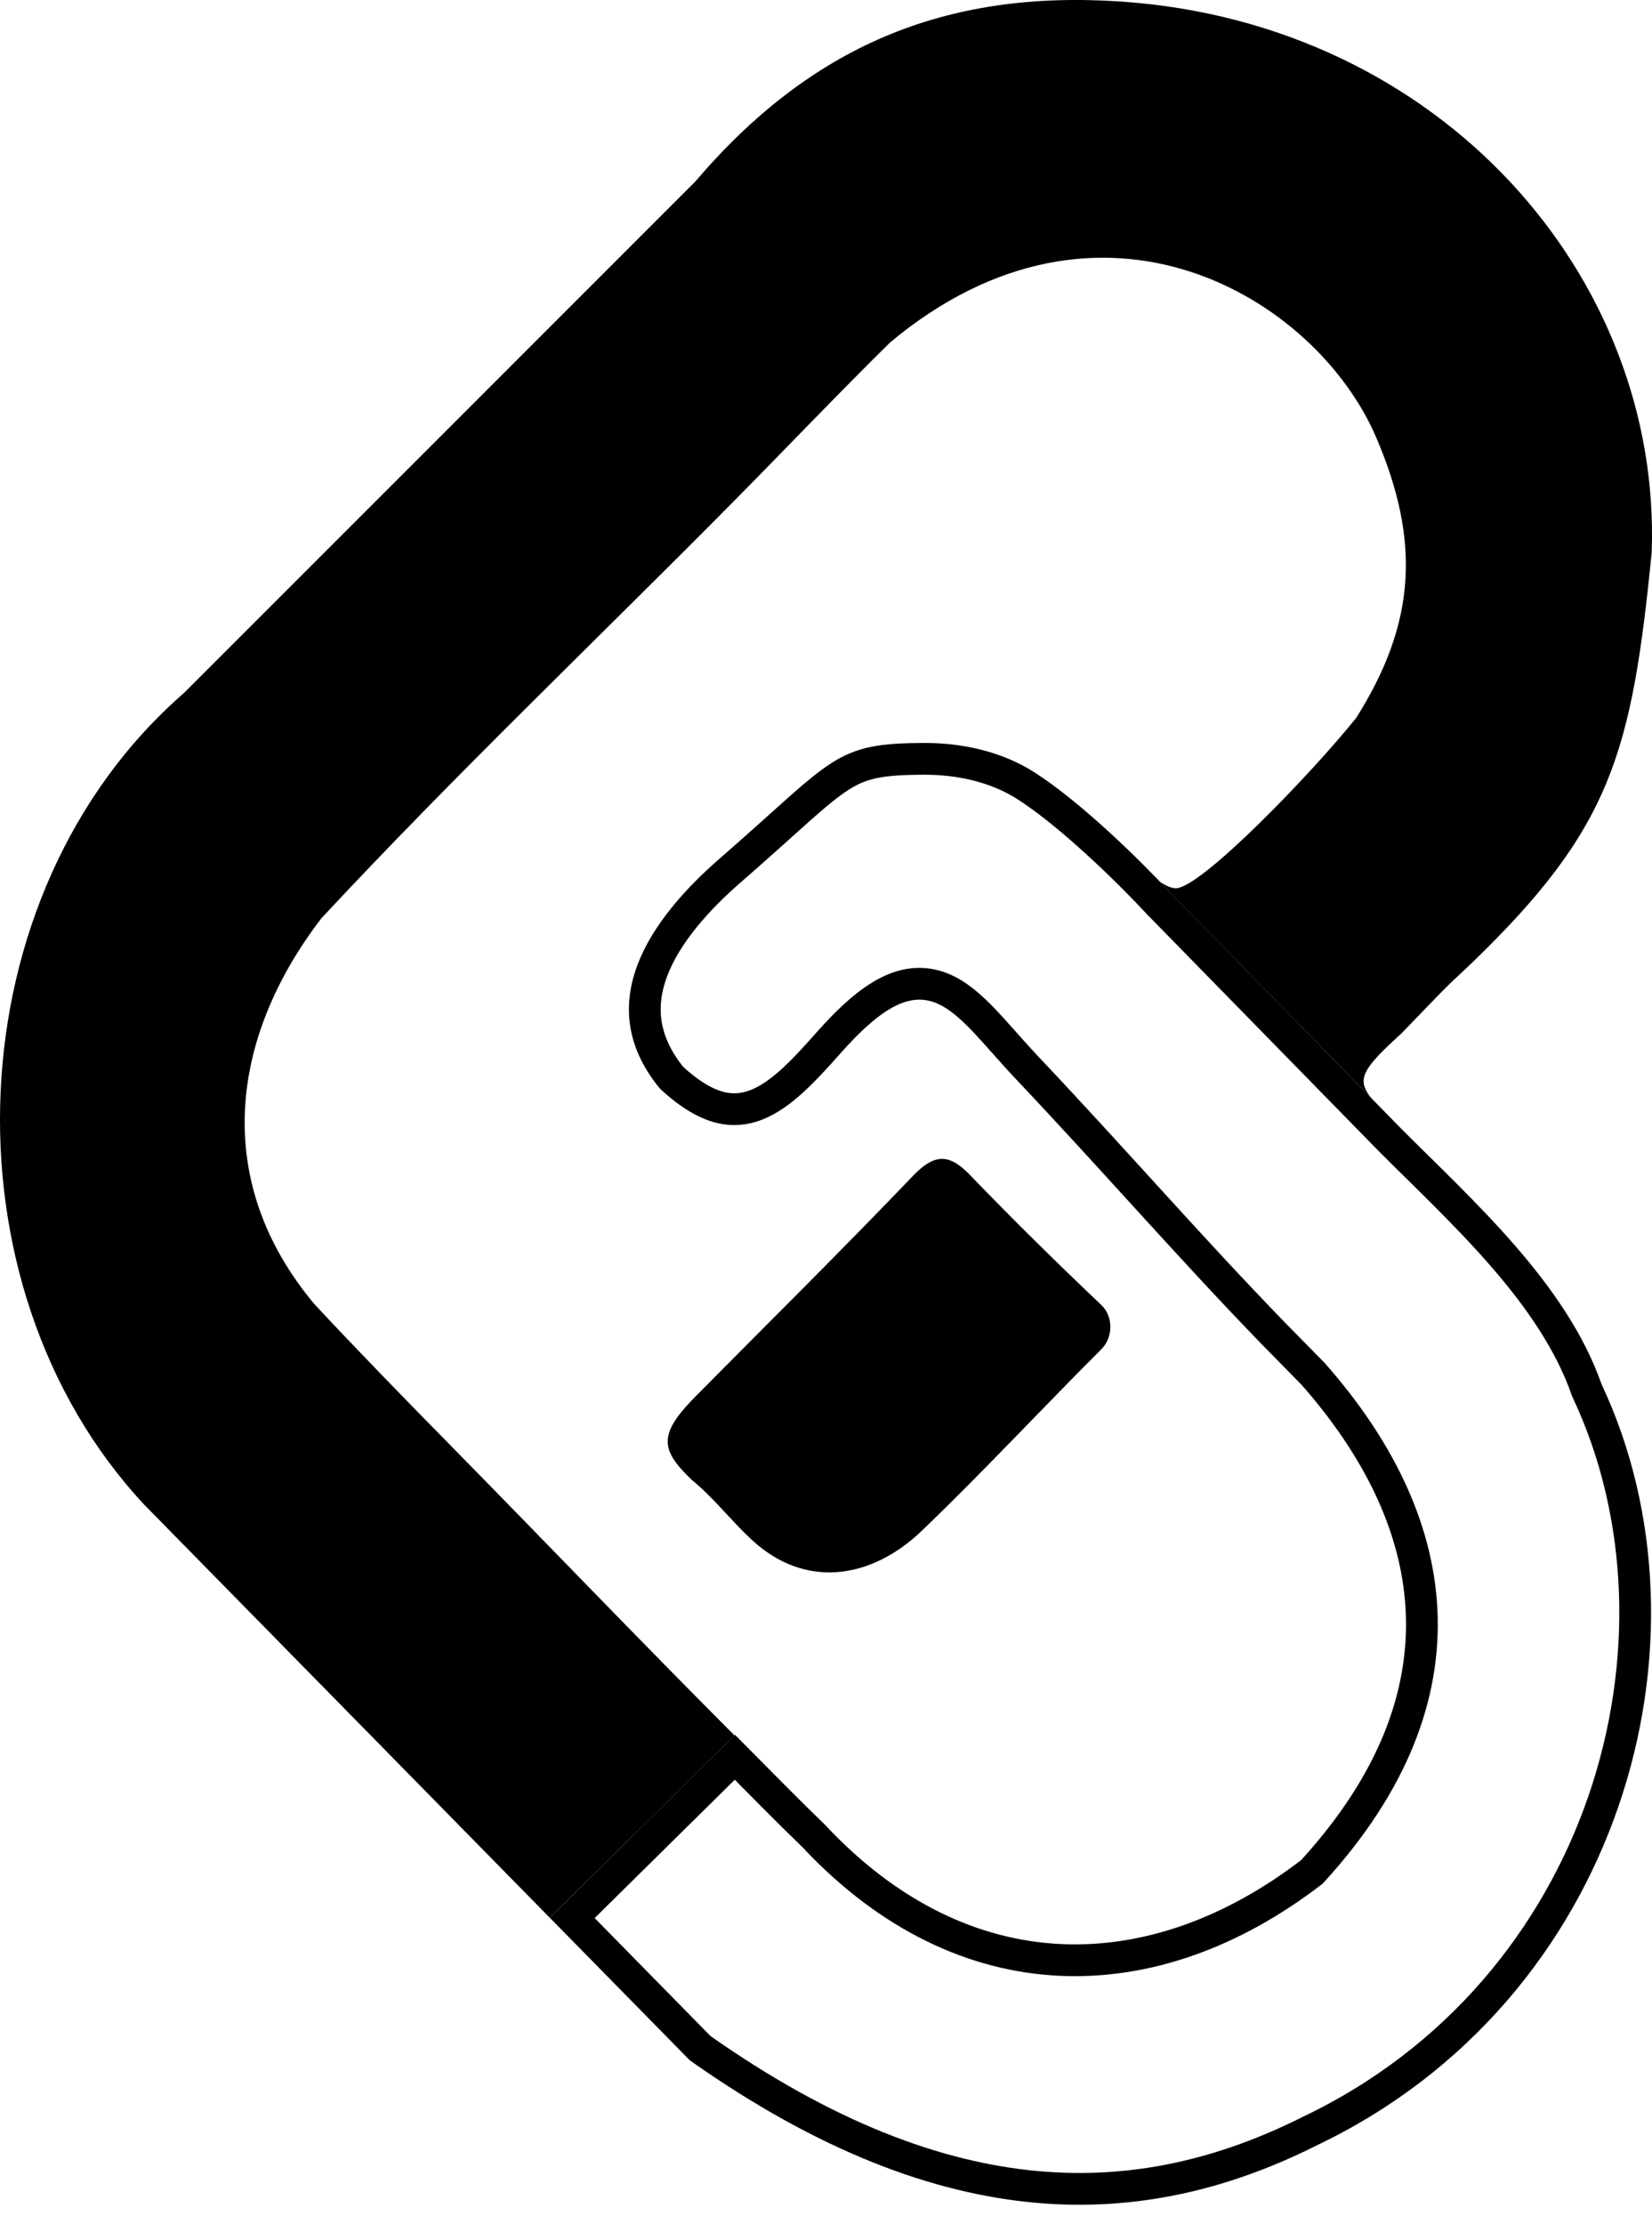 <svg width="26" height="35" viewBox="0 0 26 35" fill="none" xmlns="http://www.w3.org/2000/svg">
<path d="M17.478 34.677V34.678V34.677ZM13.718 34.019L13.719 34.02L13.718 34.019ZM20.461 33.886V33.887V33.886ZM13.032 33.717V33.716V33.717ZM17.639 0.024C22.684 0.366 26.153 4.361 25.995 8.696C25.68 11.849 25.364 13.032 23.157 15.16C22.659 15.623 22.725 15.573 22.054 16.264C21.442 16.82 21.341 16.983 21.583 17.28L18.427 14.057C18.427 14.057 18.364 13.988 18.255 13.875C18.352 13.94 18.436 13.977 18.506 13.977C18.9 13.977 20.638 12.178 21.344 11.297C22.29 9.799 22.357 8.511 21.659 6.883C20.713 4.676 17.324 2.626 14.013 5.385C13.245 6.139 12.326 7.102 11.569 7.867C9.39 10.07 7.169 12.183 5.058 14.45C3.607 16.342 3.338 18.597 4.947 20.52C5.555 21.174 6.371 22.013 6.997 22.649C8.565 24.243 10.023 25.767 11.56 27.308L8.652 30.176L10.859 32.424L2.267 23.674C-0.965 20.205 -0.729 14.056 2.897 10.903L10.938 2.862C12.752 0.734 14.86 -0.164 17.639 0.024ZM12.988 28.719H12.987H12.988ZM20.477 21.782V21.781V21.782ZM15.983 16.973C15.853 16.835 15.734 16.701 15.622 16.575C15.734 16.701 15.853 16.835 15.983 16.973C16.388 17.401 16.768 17.813 17.136 18.215C16.768 17.813 16.388 17.401 15.983 16.973ZM11.994 17.619H11.995H11.994ZM10.729 17.411V17.41V17.411Z" fill="black"/>
<path d="M14.564 11.941C15.058 11.941 15.66 12.047 16.162 12.374C16.63 12.679 17.149 13.139 17.556 13.529C17.759 13.723 17.931 13.898 18.052 14.023C18.113 14.086 18.16 14.137 18.193 14.172C18.209 14.189 18.222 14.203 18.23 14.212C18.234 14.216 18.238 14.22 18.24 14.223L18.249 14.231L21.875 17.936L21.877 17.938C22.456 18.518 23.094 19.117 23.663 19.773C24.23 20.427 24.709 21.119 24.97 21.864L24.975 21.877L24.98 21.889C26.816 25.79 25.285 31.313 20.606 33.538L20.601 33.541C19.294 34.194 17.882 34.555 16.311 34.412C14.743 34.269 12.997 33.622 11.02 32.23L9.006 30.179L11.566 27.652C11.978 28.067 12.372 28.469 12.813 28.897C13.992 30.154 15.329 30.778 16.691 30.841C18.053 30.903 19.41 30.403 20.629 29.469L20.646 29.456L20.662 29.439C21.918 28.062 22.439 26.678 22.373 25.336C22.307 24 21.66 22.745 20.664 21.616L20.659 21.61L20.653 21.605L20.052 20.994C18.692 19.59 17.593 18.314 16.165 16.802C16.037 16.667 15.92 16.535 15.808 16.409C15.697 16.285 15.59 16.164 15.486 16.055C15.283 15.843 15.068 15.647 14.82 15.549C14.552 15.442 14.272 15.458 13.974 15.608C13.69 15.752 13.386 16.018 13.037 16.413C12.648 16.852 12.293 17.233 11.903 17.386C11.719 17.457 11.529 17.477 11.319 17.422C11.107 17.365 10.858 17.227 10.567 16.956C10.089 16.366 10.065 15.797 10.271 15.26C10.488 14.696 10.963 14.157 11.497 13.693C11.95 13.299 12.295 12.983 12.565 12.743C12.84 12.499 13.039 12.334 13.22 12.218C13.56 12.001 13.856 11.941 14.564 11.941Z" stroke="black" stroke-width="0.5"/>
<path d="M10.96 21.96C12.125 20.784 13.262 19.659 14.368 18.504C14.703 18.155 14.934 18.143 15.267 18.49C15.939 19.189 16.632 19.869 17.335 20.537C17.52 20.713 17.524 21.041 17.335 21.23C16.389 22.175 15.477 23.156 14.514 24.082C13.7 24.864 12.661 24.999 11.834 24.232C11.507 23.929 11.231 23.568 10.888 23.287C10.386 22.807 10.355 22.57 10.96 21.96Z" fill="black"/>
</svg>
